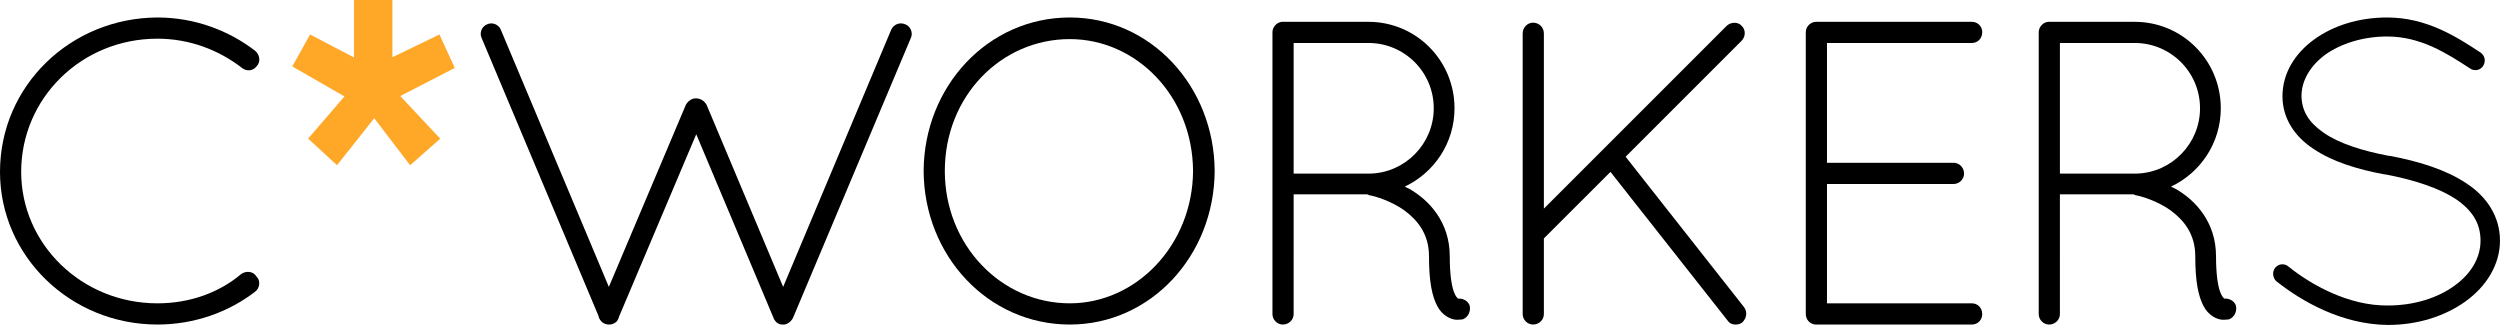 <?xml version="1.0" encoding="utf-8"?>
<!-- Generator: Adobe Illustrator 16.0.0, SVG Export Plug-In . SVG Version: 6.00 Build 0)  -->
<!DOCTYPE svg PUBLIC "-//W3C//DTD SVG 1.1//EN" "http://www.w3.org/Graphics/SVG/1.1/DTD/svg11.dtd">
<svg version="1.1" id="Layer_1" xmlns="http://www.w3.org/2000/svg" xmlns:xlink="http://www.w3.org/1999/xlink" x="0px" y="0px"
	 width="391.758px" height="50.918px" viewBox="0 0 391.758 50.918" enable-background="new 0 0 391.758 50.918"
	 xml:space="preserve">
<g>
	<path d="M24.666,6.061c5.015,0,9.624,1.76,13.283,4.607c0.678,0.541,1.762,0.476,2.304-0.337c0.61-0.611,0.474-1.763-0.271-2.371
		c-4.133-3.188-9.487-5.22-15.315-5.22C11.046,2.806,0,13.445,0,26.934c0,13.213,11.046,23.922,24.666,23.922
		c5.828,0,11.183-1.965,15.315-5.148c0.745-0.547,0.882-1.764,0.203-2.377c-0.474-0.811-1.558-0.947-2.372-0.406
		c-3.522,2.984-8.132,4.607-13.146,4.607c-11.859,0-21.347-9.283-21.347-20.598C3.319,15.345,12.807,6.061,24.666,6.061z"/>
	<path d="M141.899,3.824c-0.948-0.405-1.829,0-2.235,0.812l-16.942,40.321L110.727,16.43c-0.338-0.613-0.948-1.019-1.693-1.019
		c-0.611,0-1.221,0.405-1.559,1.019L95.41,44.958L78.47,4.637c-0.339-0.812-1.355-1.218-2.169-0.812
		c-0.813,0.337-1.219,1.354-0.813,2.169l18.296,43.505c0.068,0.34,0.205,0.607,0.408,0.811l0.068,0.07l0.134,0.135
		c0.271,0.201,0.611,0.342,1.017,0.342c0.34,0,0.679-0.07,0.95-0.273c0,0,0.068-0.068,0.135-0.068
		c0.137-0.135,0.271-0.268,0.339-0.473c0.069-0.066,0.135-0.203,0.135-0.34l12.133-28.666l12.062,28.666
		c0.068,0.07,0.068,0.137,0.068,0.203c0.066,0.137,0.203,0.342,0.271,0.404c0.066,0.143,0.201,0.205,0.27,0.273
		c0.271,0.203,0.542,0.273,0.812,0.273h0.203h0.137c0.474-0.07,1.085-0.477,1.355-1.084l18.433-43.779
		C143.121,5.179,142.713,4.161,141.899,3.824z"/>
	<path d="M167.639,2.74c-12.808,0-22.837,10.775-22.903,24.055c0.066,13.285,10.096,24.061,22.903,24.061
		c12.674,0,22.636-10.775,22.704-24.061C190.274,13.516,180.312,2.74,167.639,2.74z M167.639,47.532
		c-10.775,0-19.583-9.143-19.583-20.736c0-11.719,8.808-20.669,19.583-20.669c10.438,0,19.248,8.95,19.316,20.669
		C186.887,38.389,178.076,47.532,167.639,47.532z"/>
	<path d="M228.471,46.792c-0.07-0.07-0.409-0.344-0.679-1.154c-0.339-1.016-0.61-2.713-0.61-5.49c0-5.355-3.254-8.812-6.37-10.574
		c-0.271-0.133-0.475-0.203-0.678-0.336c4.607-2.17,7.793-6.842,7.793-12.265c0-7.521-6.031-13.553-13.486-13.553h-13.215h-0.202
		h-0.135c-0.813,0.063-1.49,0.812-1.49,1.622v44.184c0,0.881,0.745,1.631,1.625,1.631c0.947,0,1.694-0.75,1.694-1.631V30.454h11.521
		c0.067,0,0.136,0.07,0.337,0.141c0.884,0.133,3.39,0.881,5.491,2.371c2.101,1.557,3.861,3.727,3.861,7.182
		c0,4,0.477,6.234,1.288,7.791c0.747,1.49,2.169,2.168,3.05,2.168h0.135c0.408,0,0.745-0.064,0.815-0.064
		c0.88-0.34,1.285-1.289,1.083-2.17C230.029,47.127,229.216,46.721,228.471,46.792z M214.714,27.204h-0.61h-11.386V6.734h11.723
		c5.626,0,10.232,4.542,10.232,10.237C224.673,22.526,220.203,27.067,214.714,27.204z"/>
	<path d="M254.74,24.562l18.161-18.163c0.677-0.68,0.677-1.763,0-2.371c-0.542-0.609-1.627-0.609-2.304,0l-28.667,28.664V5.245
		c0-0.949-0.745-1.694-1.695-1.694c-0.88,0-1.627,0.745-1.627,1.694v43.98c0,0.881,0.747,1.631,1.627,1.631
		c0.95,0,1.695-0.75,1.695-1.631V37.366l10.435-10.432l18.367,23.312c0.339,0.469,0.745,0.609,1.221,0.609
		c0.406,0,0.745-0.07,1.083-0.342c0.679-0.676,0.813-1.623,0.272-2.369L254.74,24.562z"/>
	<path d="M308.997,6.734c0.945,0,1.625-0.741,1.625-1.693c0-0.88-0.68-1.622-1.625-1.622h-24.263H284.6
		c-0.88,0-1.627,0.742-1.627,1.622v44.184c0,0.881,0.677,1.561,1.49,1.631h0.137h0.203h24.194c0.945,0,1.625-0.75,1.625-1.631
		c0-0.943-0.68-1.693-1.625-1.693h-22.704V28.831h19.856c0.879,0,1.626-0.744,1.626-1.627c0-0.947-0.747-1.697-1.626-1.697h-19.856
		V6.734H308.997z"/>
	<path d="M348.547,46.792c-0.068-0.07-0.407-0.344-0.68-1.154c-0.339-1.016-0.609-2.713-0.609-5.49
		c0-5.355-3.252-8.812-6.368-10.574c-0.274-0.133-0.477-0.203-0.68-0.336c4.607-2.17,7.795-6.842,7.795-12.265
		c0-7.521-6.033-13.553-13.488-13.553h-13.213h-0.203h-0.137c-0.812,0.063-1.49,0.812-1.49,1.622v44.184
		c0,0.881,0.743,1.631,1.627,1.631c0.948,0,1.693-0.75,1.693-1.631V30.454h11.52c0.068,0,0.137,0.07,0.34,0.141
		c0.881,0.133,3.388,0.881,5.488,2.371c2.103,1.557,3.864,3.727,3.864,7.182c0,4,0.474,6.234,1.288,7.791
		c0.745,1.49,2.167,2.168,3.048,2.168h0.137c0.406,0,0.745-0.064,0.812-0.064c0.881-0.34,1.289-1.289,1.084-2.17
		C350.105,47.127,349.29,46.721,348.547,46.792z M334.787,27.204h-0.608h-11.385V6.734h11.723c5.625,0,10.234,4.542,10.234,10.237
		C344.751,22.526,340.278,27.067,334.787,27.204z"/>
	<path d="M386.538,28.76c-3.117-2.098-7.318-3.456-12.06-4.337h-0.139c-4.268-0.812-7.792-1.963-10.164-3.589
		c-2.373-1.627-3.456-3.391-3.525-5.758c0-2.442,1.355-4.745,3.729-6.508c2.37-1.692,5.828-2.849,9.688-2.849
		c5.22,0,9.284,2.575,13.012,5.019c0.68,0.471,1.627,0.269,2.033-0.407c0.476-0.748,0.271-1.63-0.406-2.102
		c-3.727-2.438-8.402-5.489-14.639-5.489c-4.473,0-8.469,1.288-11.451,3.457c-2.981,2.169-4.946,5.281-4.946,8.879
		c0,3.519,1.965,6.366,4.88,8.266c2.914,1.963,6.774,3.188,11.181,3.999h0.134c4.607,0.883,8.405,2.166,10.98,3.861
		c2.574,1.764,3.861,3.793,3.861,6.508c0,2.641-1.424,5.148-4.064,7.045c-2.575,1.9-6.305,3.117-10.438,3.117
		c-6.168,0.066-12.062-3.25-15.587-6.098c-0.61-0.541-1.559-0.475-2.101,0.203c-0.474,0.609-0.406,1.557,0.204,2.1
		c3.929,3.119,10.233,6.779,17.483,6.842c4.743,0,9.014-1.42,12.198-3.723c3.186-2.305,5.354-5.695,5.354-9.486
		C391.758,33.911,389.655,30.797,386.538,28.76z"/>
	<polygon fill="#FFA727" points="68.858,5.405 61.492,8.968 61.492,0 55.47,0 55.47,9.003 48.592,5.405 45.804,10.415 
		53.979,15.108 48.283,21.721 52.809,25.891 58.645,18.525 64.273,25.895 68.986,21.729 62.72,15.05 71.265,10.646 	"/>
</g>
</svg>
